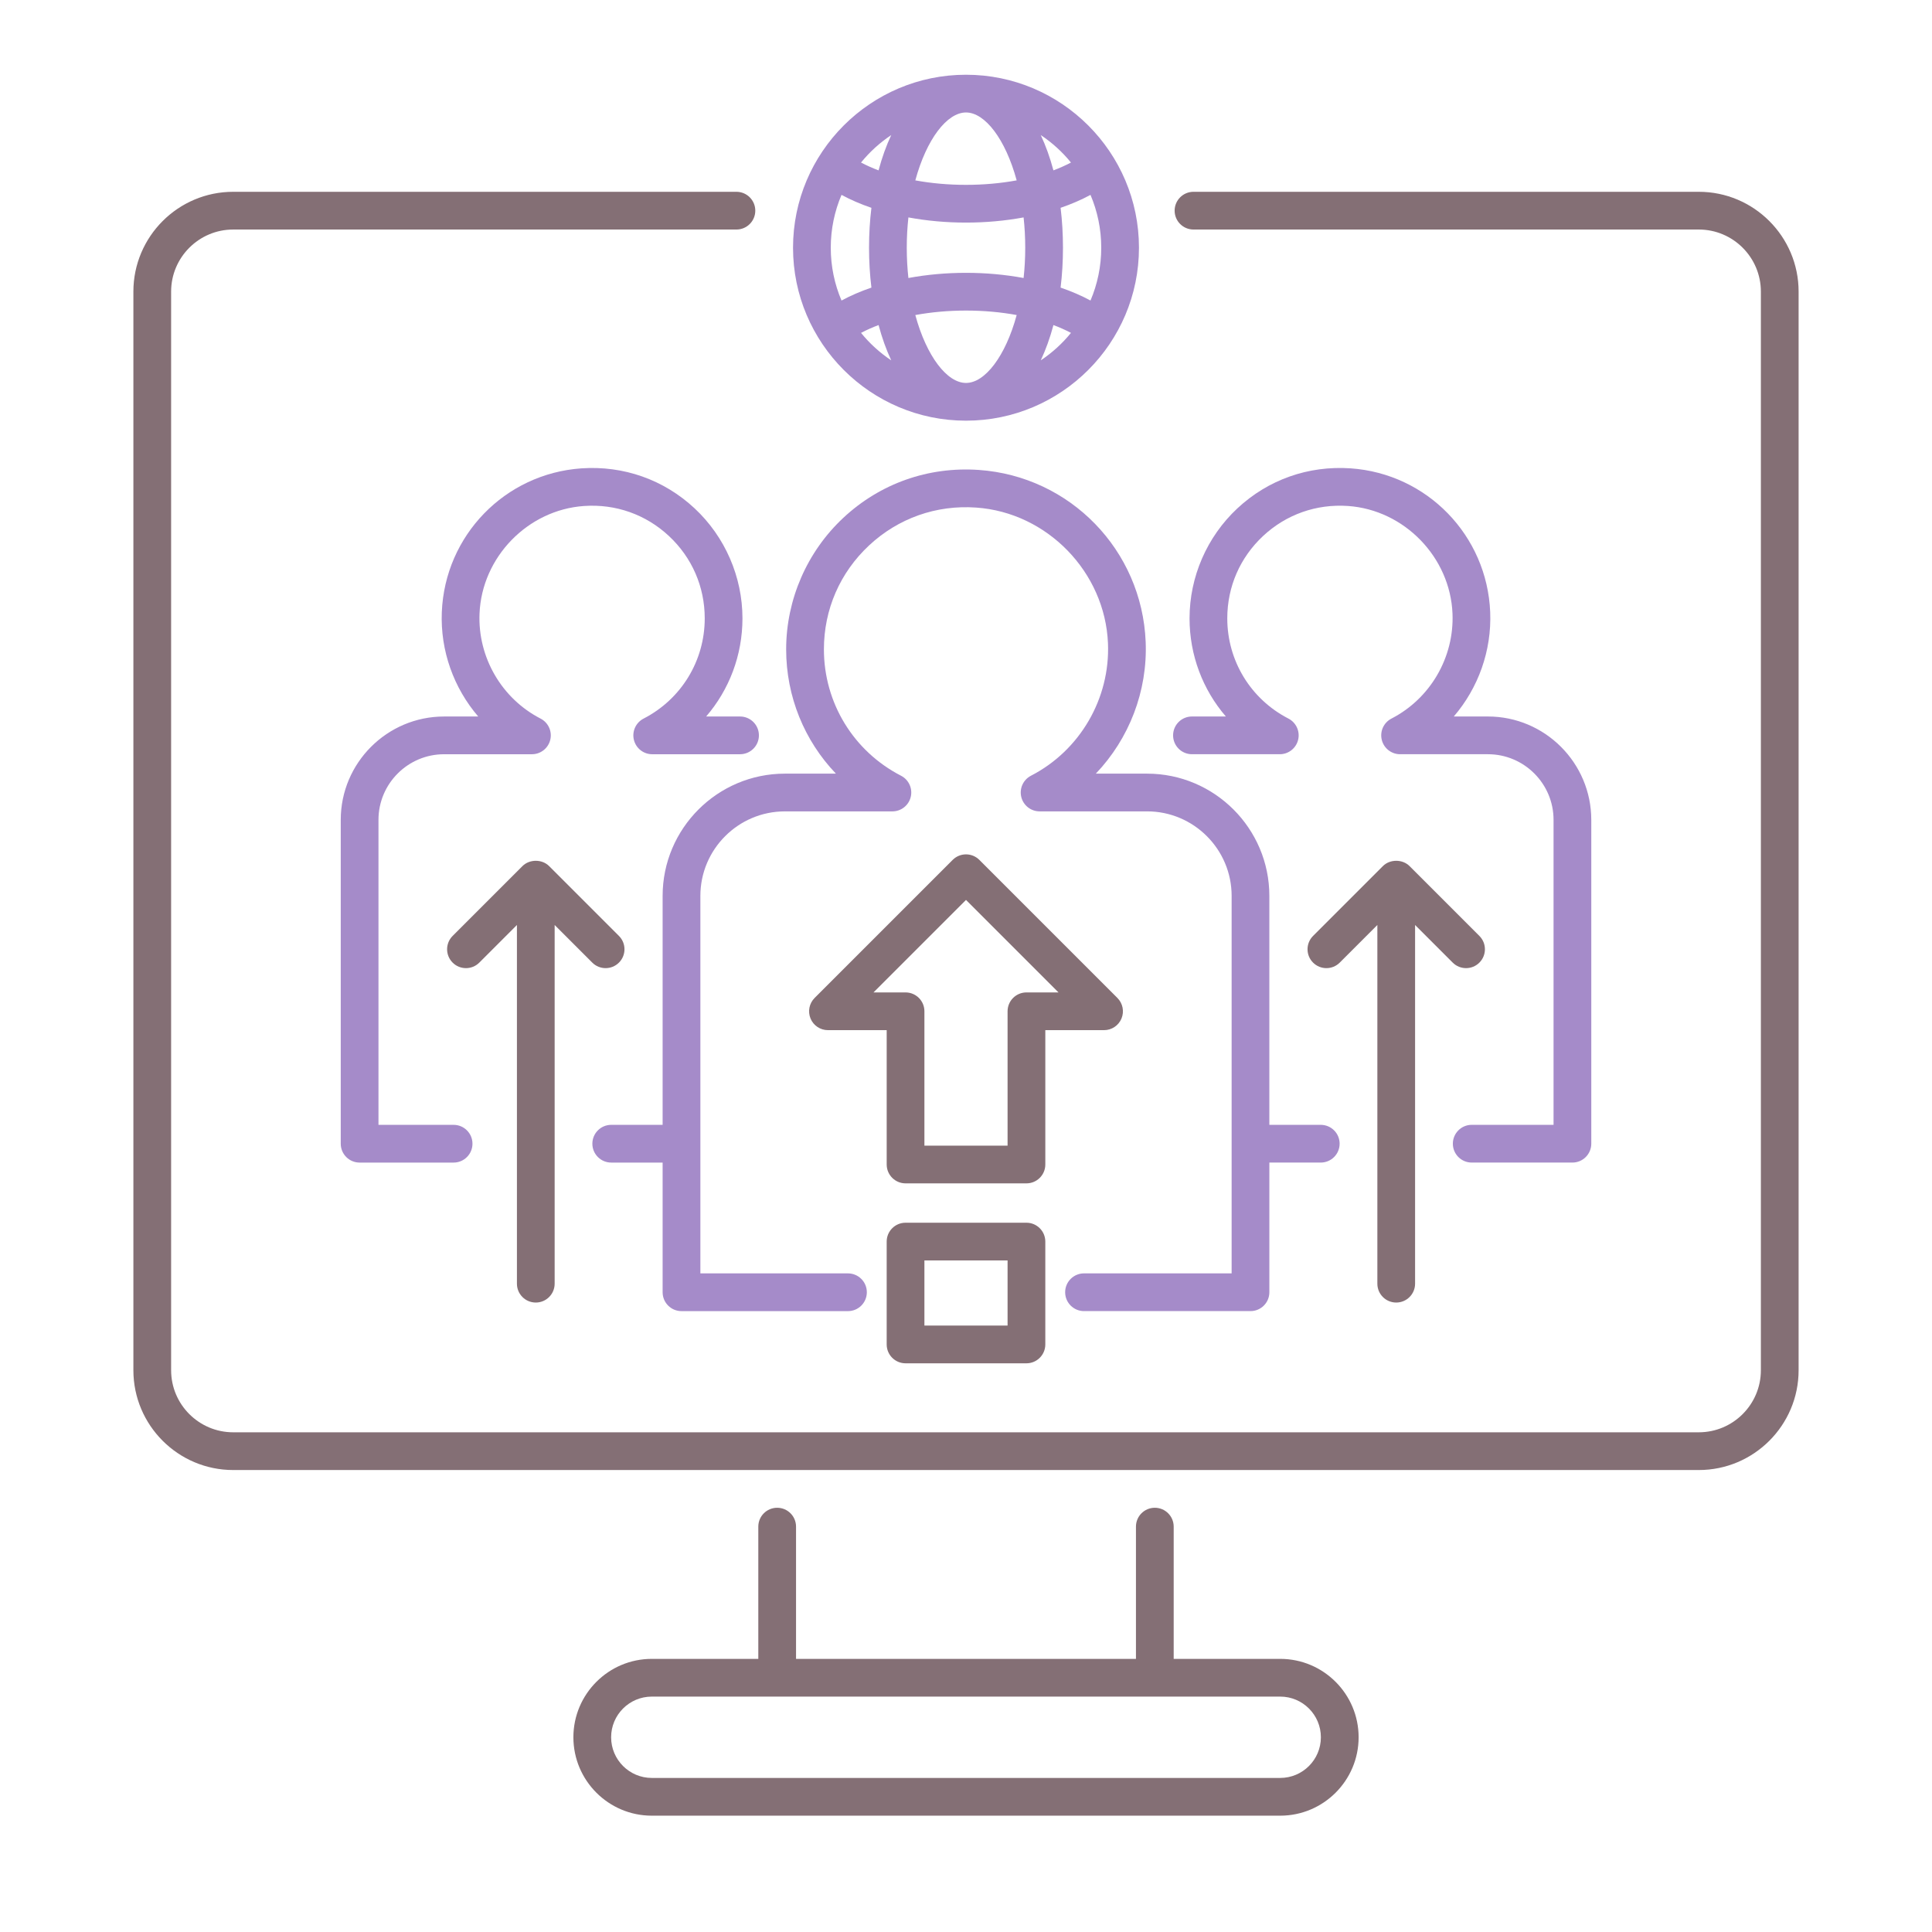 <?xml version="1.0" encoding="utf-8"?>
<!-- Generator: Adobe Illustrator 24.0.0, SVG Export Plug-In . SVG Version: 6.00 Build 0)  -->
<svg version="1.1" id="Layer_1" xmlns="http://www.w3.org/2000/svg" xmlns:xlink="http://www.w3.org/1999/xlink" x="0px" y="0px"
	 viewBox="0 0 256 256" enable-background="new 0 0 256 256" xml:space="preserve">
<g>
	<path fill="#A58BC9" d="M128,9.903c-12.638,0-22.919,10.282-22.919,22.92S115.362,55.742,128,55.742s22.919-10.281,22.919-22.919
		S140.638,9.903,128,9.903z M128,50.742c-2.513,0-5.229-3.527-6.716-8.997c2.114-0.388,4.382-0.594,6.716-0.594
		c2.335,0,4.603,0.205,6.716,0.593C133.229,47.215,130.514,50.742,128,50.742z M128,36.151c-2.63,0-5.207,0.237-7.632,0.686
		c-0.141-1.282-0.217-2.624-0.217-4.014c0-1.39,0.076-2.732,0.217-4.014c2.424,0.449,5,0.685,7.632,0.685
		c2.63,0,5.207-0.237,7.632-0.686c0.141,1.282,0.217,2.625,0.217,4.015c0,1.39-0.076,2.732-0.217,4.014
		C133.208,36.388,130.632,36.151,128,36.151z M110.081,32.823c0-2.482,0.508-4.848,1.424-7c1.206,0.653,2.536,1.226,3.962,1.715
		c-0.207,1.687-0.315,3.454-0.315,5.285s0.109,3.599,0.315,5.285c-1.426,0.488-2.756,1.062-3.962,1.714
		C110.588,37.671,110.081,35.305,110.081,32.823z M128,14.903c2.513,0,5.229,3.527,6.715,8.997
		c-2.114,0.388-4.382,0.594-6.715,0.594c-2.335,0-4.603-0.205-6.716-0.593C122.771,18.431,125.486,14.903,128,14.903z
		 M140.534,27.537c1.426-0.488,2.756-1.062,3.962-1.714c0.916,2.152,1.424,4.518,1.424,7c0,2.482-0.507,4.848-1.424,6.999
		c-1.206-0.653-2.536-1.226-3.962-1.714c0.207-1.686,0.315-3.454,0.315-5.285C140.849,30.992,140.741,29.224,140.534,27.537z
		 M141.909,21.538c-0.721,0.379-1.498,0.725-2.324,1.037c-0.452-1.696-1.017-3.264-1.679-4.677
		C139.417,18.904,140.767,20.133,141.909,21.538z M118.093,17.898c-0.662,1.413-1.227,2.981-1.679,4.677
		c-0.826-0.311-1.603-0.658-2.324-1.037C115.232,20.133,116.582,18.904,118.093,17.898z M114.091,44.109
		c0.721-0.38,1.498-0.726,2.324-1.037c0.452,1.696,1.017,3.264,1.678,4.676C116.583,46.742,115.233,45.513,114.091,44.109z
		 M137.907,47.748c0.662-1.413,1.227-2.981,1.679-4.677c0.826,0.311,1.603,0.658,2.324,1.037
		C140.768,45.513,139.418,46.742,137.907,47.748z"/>
	<g>
		<path fill="#A58BC9" d="M175.006,149.047h-6.81v-30.335c0-8.933-7.268-16.2-16.201-16.2h-6.793
			c4.399-4.614,6.874-10.908,6.605-17.472c-0.498-12.141-10.003-21.93-22.111-22.771c-6.69-0.463-13.066,1.789-17.949,6.343
			c-4.815,4.493-7.577,10.845-7.577,17.427c0,6.263,2.418,12.113,6.594,16.473h-6.762c-8.933,0-16.201,7.268-16.201,16.2v30.335
			h-6.81c-1.381,0-2.5,1.119-2.5,2.5s1.119,2.5,2.5,2.5h6.81v17.183c0,1.381,1.119,2.5,2.5,2.5h22.059c1.381,0,2.5-1.119,2.5-2.5
			s-1.119-2.5-2.5-2.5H92.803v-50.018c0-6.176,5.024-11.2,11.201-11.2h14.243c1.154,0,2.158-0.79,2.43-1.911
			s-0.259-2.283-1.285-2.812c-6.304-3.247-10.22-9.665-10.22-16.75c0-5.277,2.126-10.168,5.988-13.771
			c3.858-3.599,8.898-5.387,14.191-5.011c9.405,0.653,17.075,8.554,17.461,17.987c0.3,7.31-3.706,14.196-10.204,17.544
			c-1.025,0.528-1.557,1.69-1.285,2.812s1.276,1.911,2.43,1.911h14.243c6.176,0,11.201,5.024,11.201,11.2v50.018h-19.559
			c-1.381,0-2.5,1.119-2.5,2.5s1.119,2.5,2.5,2.5h22.059c1.381,0,2.5-1.119,2.5-2.5v-17.183h6.81c1.381,0,2.5-1.119,2.5-2.5
			S176.387,149.047,175.006,149.047z"/>
		<path fill="#A58BC9" d="M197.155,94.939h-4.521c3.239-3.773,5.034-8.707,4.824-13.838c-0.416-10.152-8.366-18.339-18.492-19.043
			c-5.599-0.384-10.926,1.495-15.009,5.305c-4.027,3.757-6.337,9.069-6.337,14.574c0,4.875,1.752,9.452,4.812,13.002h-4.492
			c-1.381,0-2.5,1.119-2.5,2.5s1.119,2.5,2.5,2.5h11.638c1.154,0,2.158-0.79,2.43-1.911s-0.259-2.283-1.285-2.812
			c-4.998-2.574-8.103-7.663-8.103-13.279c0-4.185,1.686-8.063,4.748-10.918c3.059-2.854,7.059-4.264,11.252-3.973
			c7.456,0.519,13.537,6.781,13.843,14.26c0.237,5.797-2.938,11.257-8.089,13.91c-1.026,0.528-1.557,1.69-1.285,2.812
			s1.276,1.911,2.43,1.911h11.638c4.794,0,8.695,3.9,8.695,8.695v40.412h-10.843c-1.381,0-2.5,1.119-2.5,2.5s1.119,2.5,2.5,2.5
			h13.343c1.381,0,2.5-1.119,2.5-2.5v-42.912C210.85,101.083,204.706,94.939,197.155,94.939z"/>
		<path fill="#A58BC9" d="M77.381,67.047c4.193-0.294,8.193,1.119,11.252,3.973c3.062,2.855,4.748,6.733,4.748,10.918
			c0,5.616-3.105,10.705-8.103,13.279c-1.025,0.528-1.557,1.69-1.285,2.812s1.276,1.911,2.43,1.911H98.06c1.381,0,2.5-1.119,2.5-2.5
			s-1.119-2.5-2.5-2.5h-4.492c3.06-3.55,4.812-8.127,4.812-13.002c0-5.505-2.31-10.817-6.337-14.574
			c-4.083-3.81-9.42-5.69-15.009-5.305c-10.126,0.704-18.076,8.891-18.492,19.043c-0.21,5.131,1.584,10.064,4.824,13.838h-4.521
			c-7.551,0-13.695,6.144-13.695,13.695v42.912c0,1.381,1.119,2.5,2.5,2.5h12.454c1.381,0,2.5-1.119,2.5-2.5s-1.119-2.5-2.5-2.5
			H50.15v-40.412c0-4.795,3.9-8.695,8.695-8.695h11.638c1.154,0,2.158-0.79,2.43-1.911s-0.259-2.283-1.285-2.812
			c-5.151-2.653-8.327-8.113-8.089-13.91C63.844,73.828,69.925,67.565,77.381,67.047z"/>
	</g>
	<g>
		<path fill="#846F75" d="M225.101,25.414h-66.956c-1.381,0-2.5,1.119-2.5,2.5s1.119,2.5,2.5,2.5h66.956
			c4.535,0,8.225,3.689,8.225,8.225v142.923c0,4.535-3.689,8.225-8.225,8.225H30.899c-4.535,0-8.225-3.689-8.225-8.225V38.639
			c0-4.535,3.689-8.225,8.225-8.225h66.681c1.381,0,2.5-1.119,2.5-2.5s-1.119-2.5-2.5-2.5H30.899
			c-7.292,0-13.225,5.933-13.225,13.225v142.923c0,7.292,5.933,13.225,13.225,13.225h194.201c7.292,0,13.225-5.933,13.225-13.225
			V38.639C238.325,31.347,232.393,25.414,225.101,25.414z"/>
		<path fill="#846F75" d="M169.635,219.809h-14.115v-17.522c0-1.381-1.119-2.5-2.5-2.5s-2.5,1.119-2.5,2.5v17.522h-45.041v-17.522
			c0-1.381-1.119-2.5-2.5-2.5s-2.5,1.119-2.5,2.5v17.522H86.365c-5.728,0-10.388,4.66-10.388,10.389s4.66,10.389,10.388,10.389
			h83.271c5.728,0,10.388-4.66,10.388-10.389S175.363,219.809,169.635,219.809z M169.635,235.586H86.365
			c-2.971,0-5.388-2.417-5.388-5.389s2.417-5.389,5.388-5.389h83.271c2.971,0,5.388,2.417,5.388,5.389
			S172.606,235.586,169.635,235.586z"/>
		<path fill="#846F75" d="M109.708,136.501h7.783v17.801c0,1.381,1.119,2.5,2.5,2.5h16.019c1.381,0,2.5-1.119,2.5-2.5v-17.801h7.783
			c1.011,0,1.923-0.609,2.31-1.543c0.387-0.935,0.173-2.01-0.542-2.725l-18.292-18.292c-0.976-0.977-2.56-0.977-3.535,0
			l-18.292,18.292c-0.715,0.715-0.929,1.79-0.542,2.725C107.785,135.892,108.697,136.501,109.708,136.501z M128,119.244
			l12.256,12.257h-4.247c-1.381,0-2.5,1.119-2.5,2.5v17.801h-11.019v-17.801c0-1.381-1.119-2.5-2.5-2.5h-4.247L128,119.244z"/>
		<path fill="#846F75" d="M136.009,162.017h-16.019c-1.381,0-2.5,1.119-2.5,2.5v13.629c0,1.381,1.119,2.5,2.5,2.5h16.019
			c1.381,0,2.5-1.119,2.5-2.5v-13.629C138.509,163.136,137.39,162.017,136.009,162.017z M133.509,175.646h-11.019v-8.629h11.019
			V175.646z"/>
		<path fill="#846F75" d="M70.994,172.594c1.381,0,2.5-1.119,2.5-2.5v-47.528l4.985,4.985c0.488,0.488,1.128,0.732,1.768,0.732
			s1.28-0.244,1.768-0.732c0.977-0.976,0.977-2.559,0-3.535l-9.252-9.253c-0.938-0.938-2.598-0.938-3.535,0l-9.252,9.253
			c-0.977,0.977-0.977,2.56,0,3.535c0.976,0.977,2.56,0.977,3.535,0l4.985-4.985v47.528
			C68.494,171.475,69.613,172.594,70.994,172.594z"/>
		<path fill="#846F75" d="M185.006,172.594c1.381,0,2.5-1.119,2.5-2.5v-47.528l4.985,4.985c0.488,0.488,1.128,0.732,1.768,0.732
			s1.28-0.244,1.768-0.732c0.977-0.976,0.977-2.559,0-3.535l-9.252-9.253c-0.938-0.938-2.598-0.938-3.535,0l-9.252,9.253
			c-0.977,0.977-0.977,2.56,0,3.535c0.976,0.977,2.56,0.977,3.535,0l4.985-4.985v47.528
			C182.506,171.475,183.625,172.594,185.006,172.594z"/>
	</g>
</g>
</svg>
